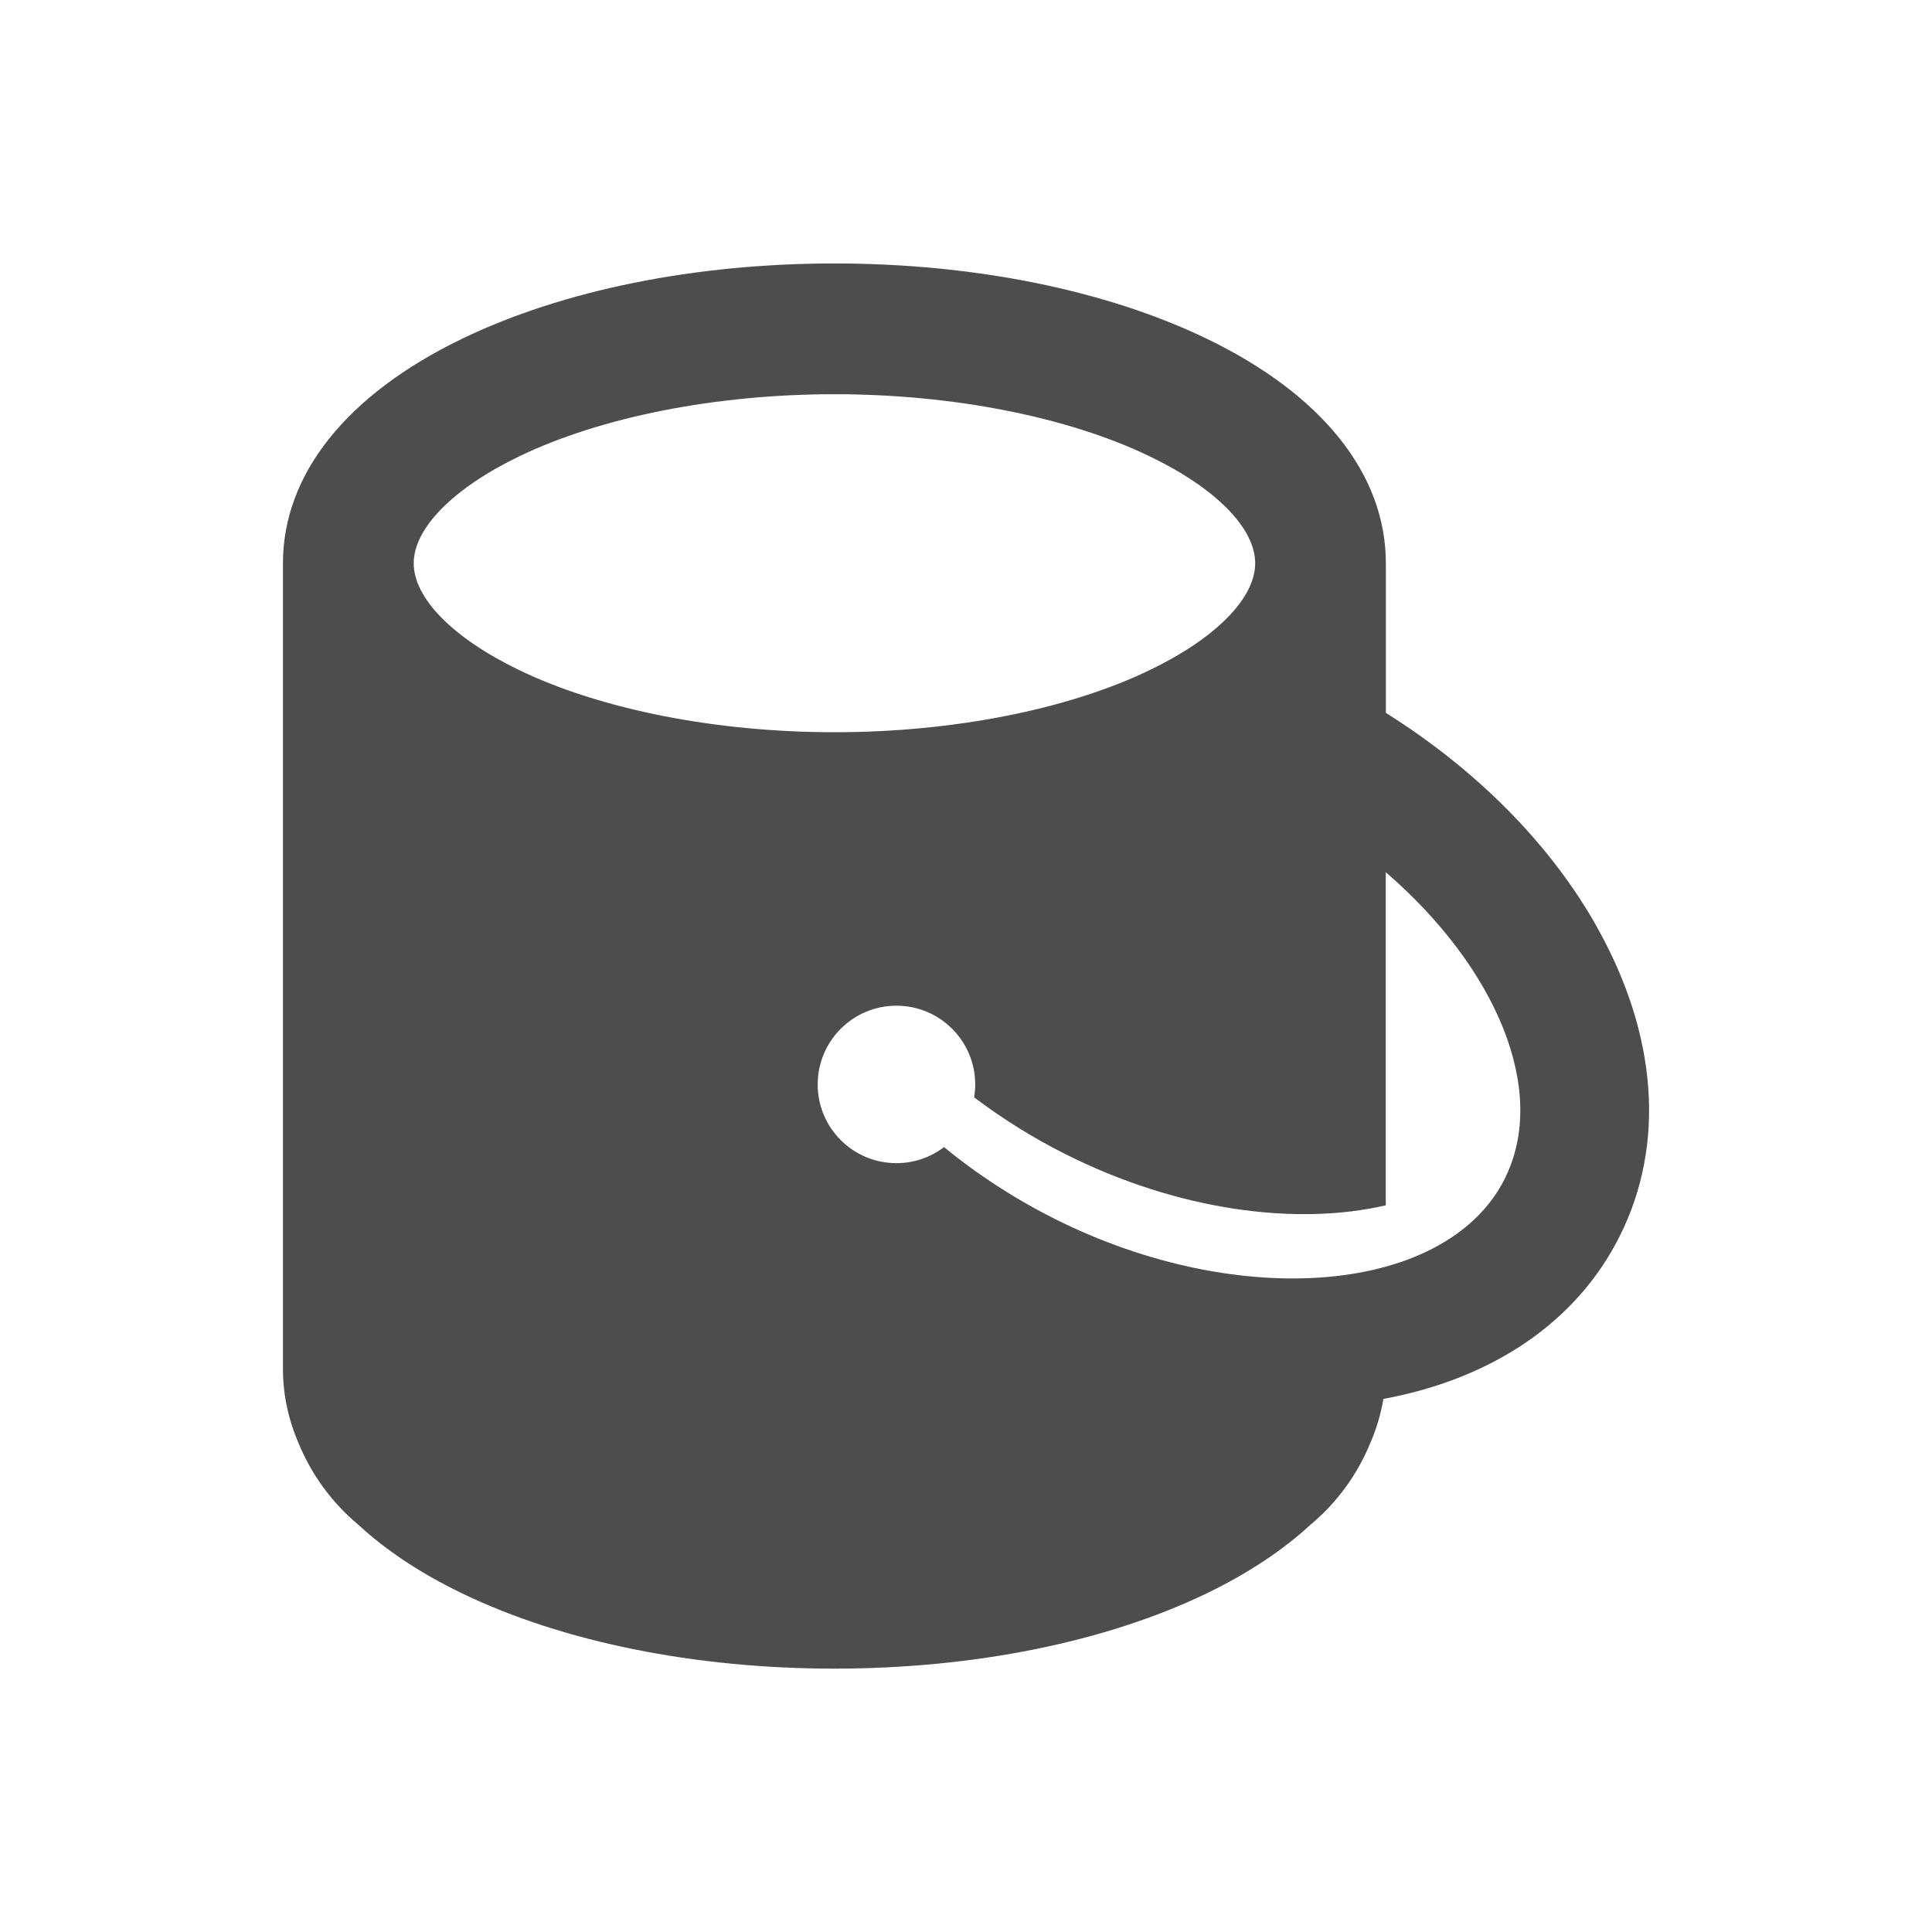 <?xml version="1.0" encoding="UTF-8" standalone="no"?>
<!-- Created with Inkscape (http://www.inkscape.org/) -->

<svg
   xmlns:dc="http://purl.org/dc/elements/1.1/"
   xmlns:cc="http://creativecommons.org/ns#"
   xmlns:rdf="http://www.w3.org/1999/02/22-rdf-syntax-ns#"
   xmlns:svg="http://www.w3.org/2000/svg"
   xmlns="http://www.w3.org/2000/svg"
   xmlns:sodipodi="http://sodipodi.sourceforge.net/DTD/sodipodi-0.dtd"
   xmlns:inkscape="http://www.inkscape.org/namespaces/inkscape"
   width="22"
   height="22"
   id="svg2"
   version="1.1"
   inkscape:version="0.91 r13725"
   viewBox="0 0 22 22"
   sodipodi:docname="fill-color.svg">
  <defs
     id="defs4" />
  <sodipodi:namedview
     id="base"
     pagecolor="#ffffff"
     bordercolor="#666666"
     borderopacity="1.0"
     inkscape:pageopacity="0.0"
     inkscape:pageshadow="2"
     inkscape:zoom="16.841998"
     inkscape:cx="-15.170557"
     inkscape:cy="11.261811"
     inkscape:document-units="px"
     inkscape:current-layer="layer1"
     showgrid="true"
     inkscape:showpageshadow="false"
     borderlayer="true"
     inkscape:window-width="1366"
     inkscape:window-height="630"
     inkscape:window-x="0"
     inkscape:window-y="36"
     inkscape:window-maximized="1"
     units="px"
     fit-margin-top="0"
     fit-margin-left="0"
     fit-margin-right="0"
     fit-margin-bottom="0"
     inkscape:object-nodes="true"
     inkscape:snap-bbox="true">
    <sodipodi:guide
       position="4,20"
       orientation="16,0"
       id="guide4093" />
    <sodipodi:guide
       position="4,4"
       orientation="0,16"
       id="guide4095" />
    <sodipodi:guide
       position="20,4"
       orientation="-16,0"
       id="guide4097" />
    <sodipodi:guide
       position="20,20"
       orientation="0,-16"
       id="guide4099" />
    <inkscape:grid
       type="xygrid"
       id="grid4101"
       originx="1px"
       originy="1px" />
    <sodipodi:guide
       position="4,20"
       orientation="16,0"
       id="guide4123" />
    <sodipodi:guide
       position="4,4"
       orientation="0,2"
       id="guide4125" />
    <sodipodi:guide
       position="6,20"
       orientation="0,-2"
       id="guide4129" />
    <sodipodi:guide
       position="18,4"
       orientation="0,2"
       id="guide4133" />
    <sodipodi:guide
       position="20,4"
       orientation="-16,0"
       id="guide4135" />
    <sodipodi:guide
       position="20,20"
       orientation="0,-2"
       id="guide4137" />
  </sodipodi:namedview>
  <g
     inkscape:label="Capa 1"
     inkscape:groupmode="layer"
     id="layer1"
     transform="translate(1,-1031.362)">
    <path
       d="m 17.179,1041.907 c -0.529,-0.937 -1.366,-1.78 -2.398,-2.427 l 0,-1.704 c 0,-1.014 -0.725,-1.923 -2.042,-2.558 -1.144,-0.552 -2.649,-0.856 -4.237,-0.856 -1.588,0 -3.093,0.304 -4.237,0.856 -1.317,0.635 -2.043,1.544 -2.043,2.558 l 0,9.173 c 0,0.295 0.062,0.581 0.181,0.854 0.149,0.36 0.383,0.676 0.677,0.921 0.314,0.291 0.711,0.555 1.184,0.783 1.144,0.552 2.649,0.856 4.237,0.856 1.588,0 3.093,-0.304 4.237,-0.856 0.473,-0.228 0.869,-0.492 1.184,-0.782 0.295,-0.246 0.529,-0.562 0.678,-0.922 0.073,-0.166 0.123,-0.337 0.153,-0.511 1.254,-0.233 2.204,-0.883 2.69,-1.852 0.525,-1.046 0.431,-2.3 -0.264,-3.532 z m -13.468,-4.131 c 0,-0.399 0.449,-0.854 1.2,-1.217 0.933,-0.45 2.242,-0.708 3.591,-0.708 1.349,0 2.658,0.258 3.591,0.708 0.752,0.362 1.2,0.817 1.2,1.217 0,0.399 -0.449,0.854 -1.2,1.216 -0.933,0.45 -2.242,0.708 -3.591,0.708 -1.349,0 -2.658,-0.258 -3.591,-0.708 -0.751,-0.362 -1.2,-0.817 -1.2,-1.216 z m 12.425,7.007 c -0.658,1.312 -3.007,1.521 -5.129,0.457 -0.457,-0.23 -0.881,-0.506 -1.257,-0.816 -0.151,0.115 -0.338,0.183 -0.542,0.183 -0.495,0 -0.897,-0.401 -0.897,-0.896 0,-0.495 0.401,-0.897 0.897,-0.897 0.495,0 0.897,0.402 0.897,0.897 0,0.05 -0.005,0.099 -0.013,0.146 0.322,0.244 0.673,0.464 1.048,0.651 1.269,0.637 2.619,0.817 3.64,0.579 l 0,-3.793 c 1.255,1.083 1.857,2.488 1.355,3.489 z"
       id="path3"
       inkscape:connector-curvature="0"
       style="fill:#4d4d4d;fill-opacity:1" />
  </g>
</svg>

